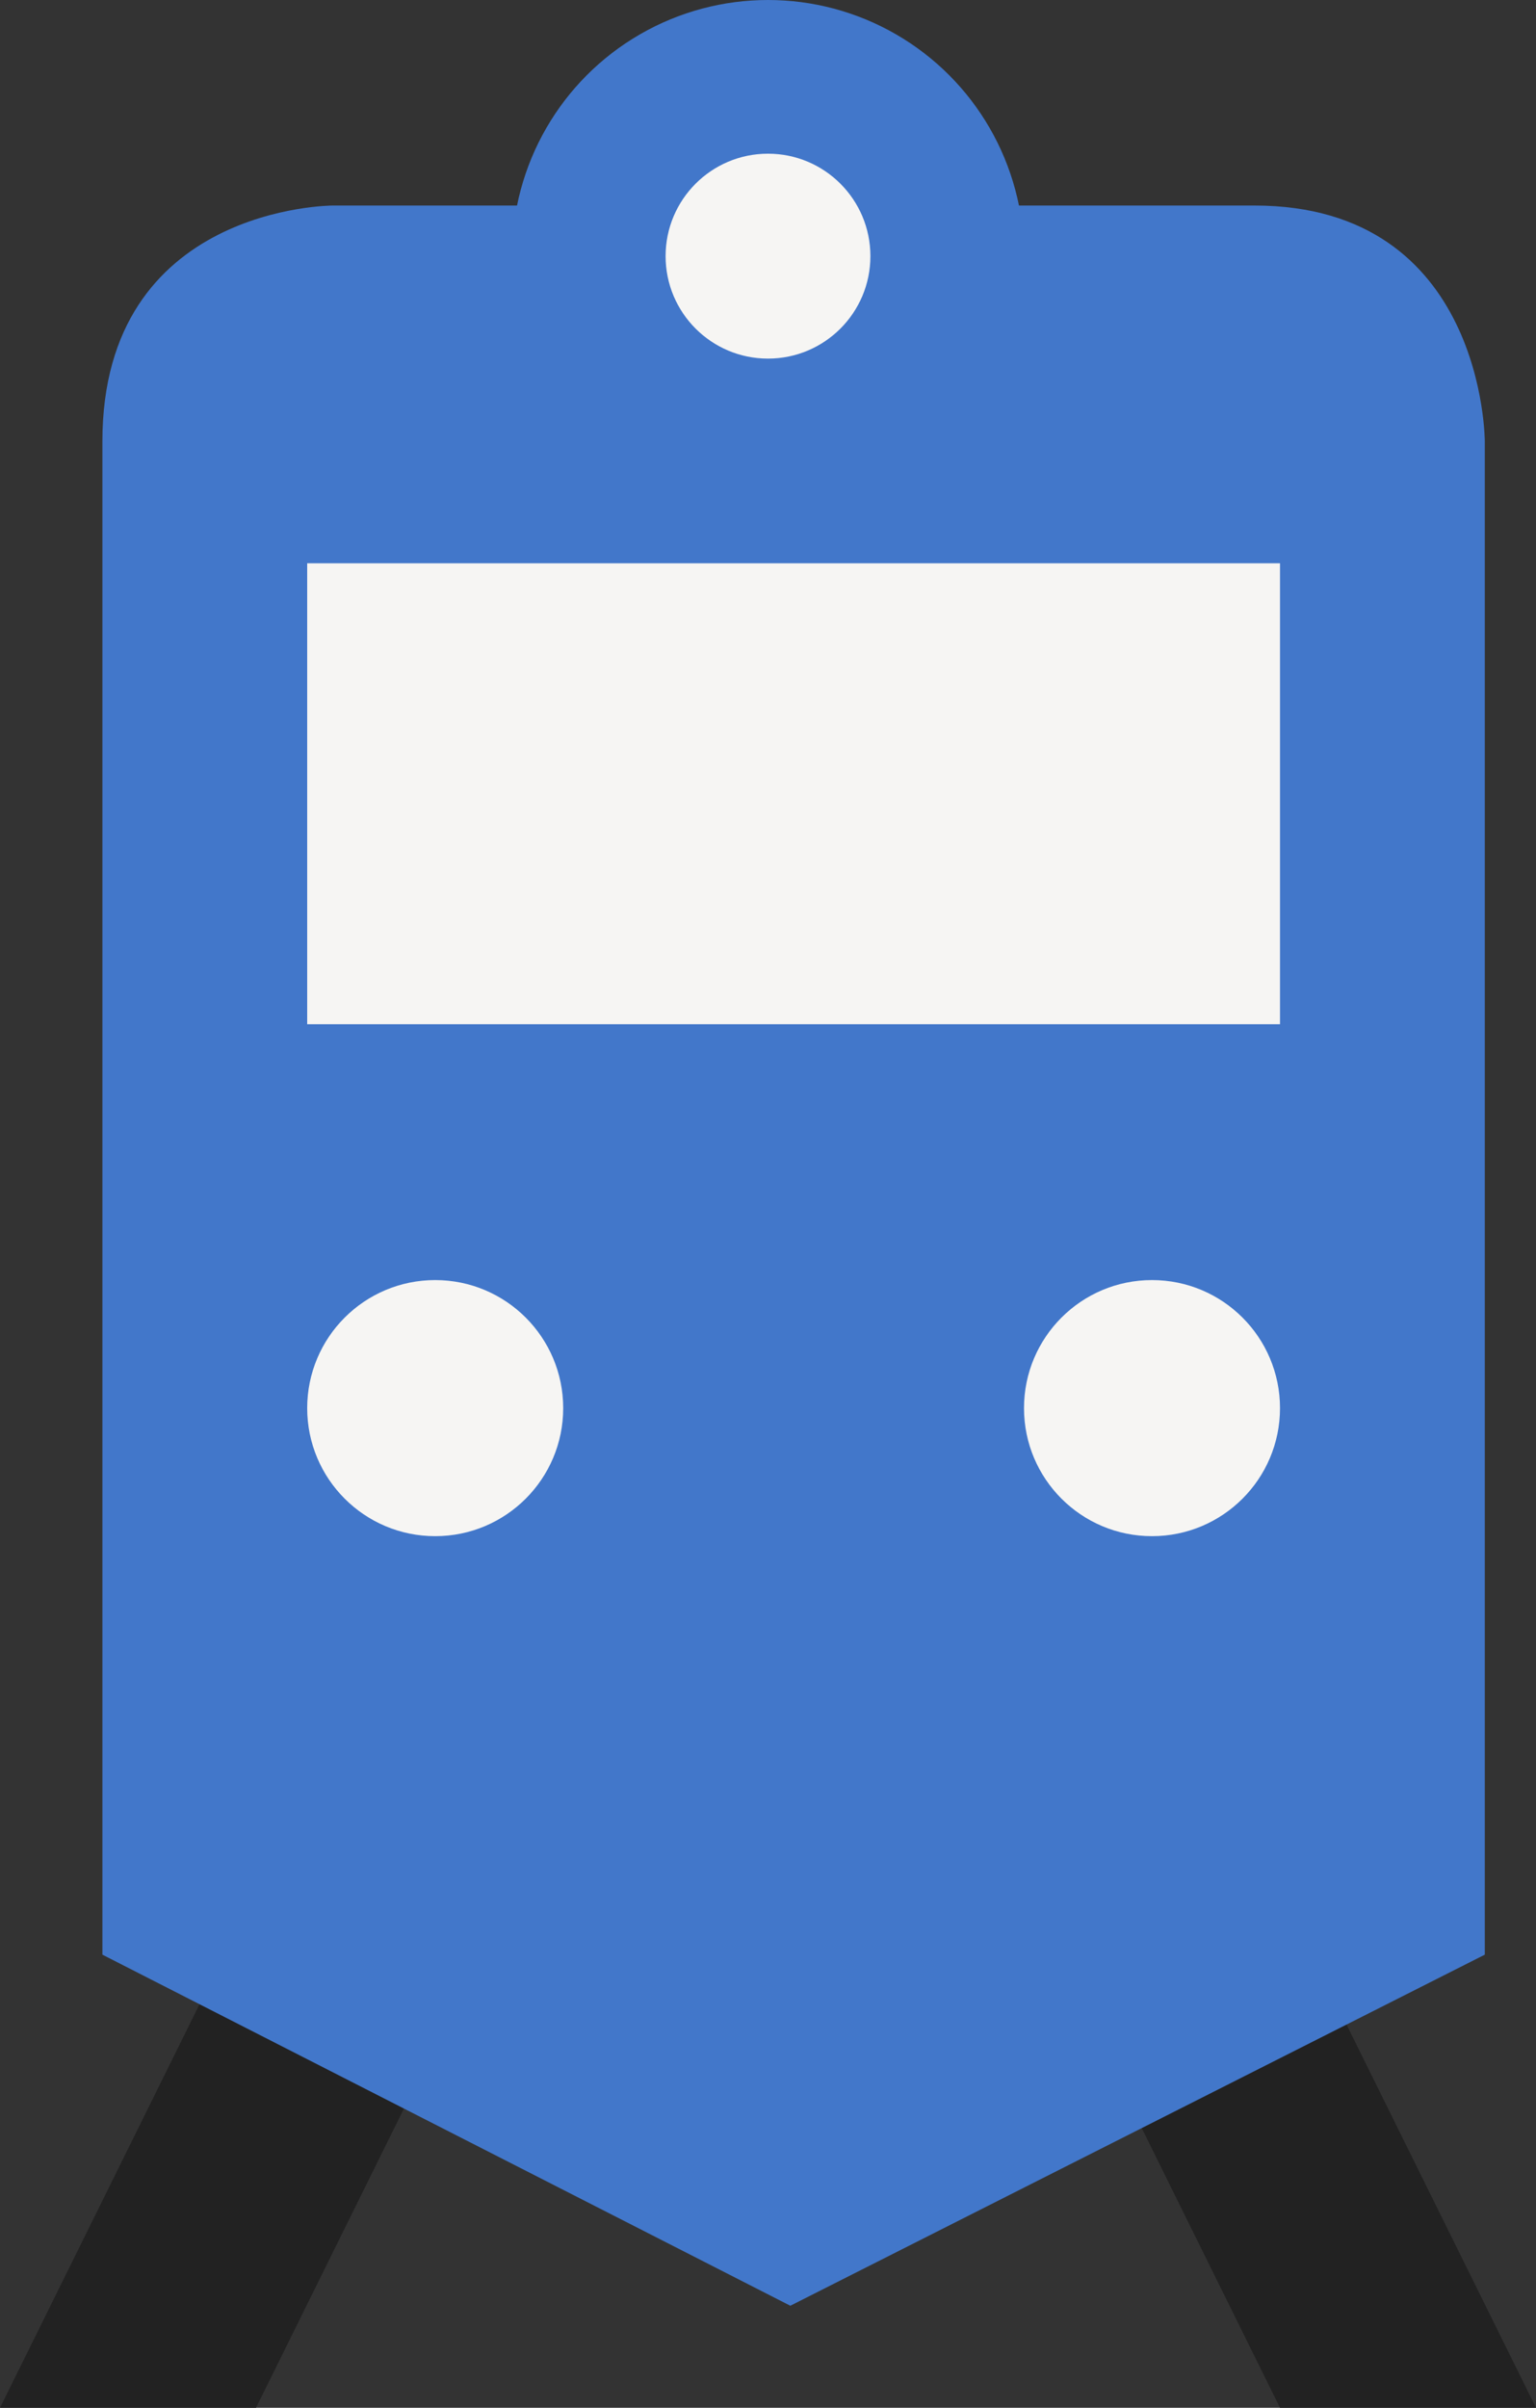 <svg xmlns="http://www.w3.org/2000/svg" xmlns:xlink="http://www.w3.org/1999/xlink" preserveAspectRatio="xMidYMid" width="30" height="47" viewBox="0 0 30 47">
  <rect x="0" y="0" width="30" height="47" fill="#333333" stroke="none"/>
  <defs>
    <style>

      .cls-3 {
        fill: #222222;
      }

      .cls-4 {
        fill: #f6f5f3;
      }

      .cls-5 {
        fill: #4277ca;
      }
    </style>
  </defs>
  <g id="transportsvg">
    <path d="M25.000,47.000 C25.000,47.000 19.500,35.882 19.500,35.882 C19.500,35.882 24.500,35.882 24.500,35.882 C24.500,35.882 30.000,47.000 30.000,47.000 C30.000,47.000 25.000,47.000 25.000,47.000 ZM0.000,47.000 C0.000,47.000 5.500,35.882 5.500,35.882 C5.500,35.882 10.500,35.882 10.500,35.882 C10.500,35.882 5.000,47.000 5.000,47.000 C5.000,47.000 0.000,47.000 0.000,47.000 Z" id="path-1" class="cls-3" fill-rule="evenodd"/>
    <rect id="rect-1" class="cls-4" x="5" y="9" width="21" height="23"/>
    <path d="M15.436,45.008 C15.436,45.008 2.000,38.155 2.000,38.155 C2.000,38.155 2.000,8.615 2.000,8.615 C2.000,4.012 6.500,4.012 6.500,4.012 C6.500,4.012 24.500,4.012 24.500,4.012 C29.000,4.012 29.000,8.615 29.000,8.615 C29.000,8.615 29.000,38.155 29.000,38.155 C29.000,38.155 15.436,45.008 15.436,45.008 ZM8.500,29.986 C9.881,29.986 11.000,28.867 11.000,27.487 C11.000,26.106 9.881,24.987 8.500,24.987 C7.119,24.987 6.000,26.106 6.000,27.487 C6.000,28.867 7.119,29.986 8.500,29.986 ZM25.000,10.995 C25.000,10.995 6.000,10.995 6.000,10.995 C6.000,10.995 6.000,19.993 6.000,19.993 C6.000,19.993 25.000,19.993 25.000,19.993 C25.000,19.993 25.000,10.995 25.000,10.995 ZM22.500,24.987 C21.119,24.987 20.000,26.106 20.000,27.487 C20.000,28.867 21.119,29.986 22.500,29.986 C23.881,29.986 25.000,28.867 25.000,27.487 C25.000,26.106 23.881,24.987 22.500,24.987 Z" id="path-2" class="cls-5" fill-rule="evenodd"/>
    <circle id="circle-1" class="cls-5" cx="15" cy="5" r="5"/>
    <circle id="circle-2" class="cls-4" cx="15" cy="5" r="2"/>
  </g>
</svg>
